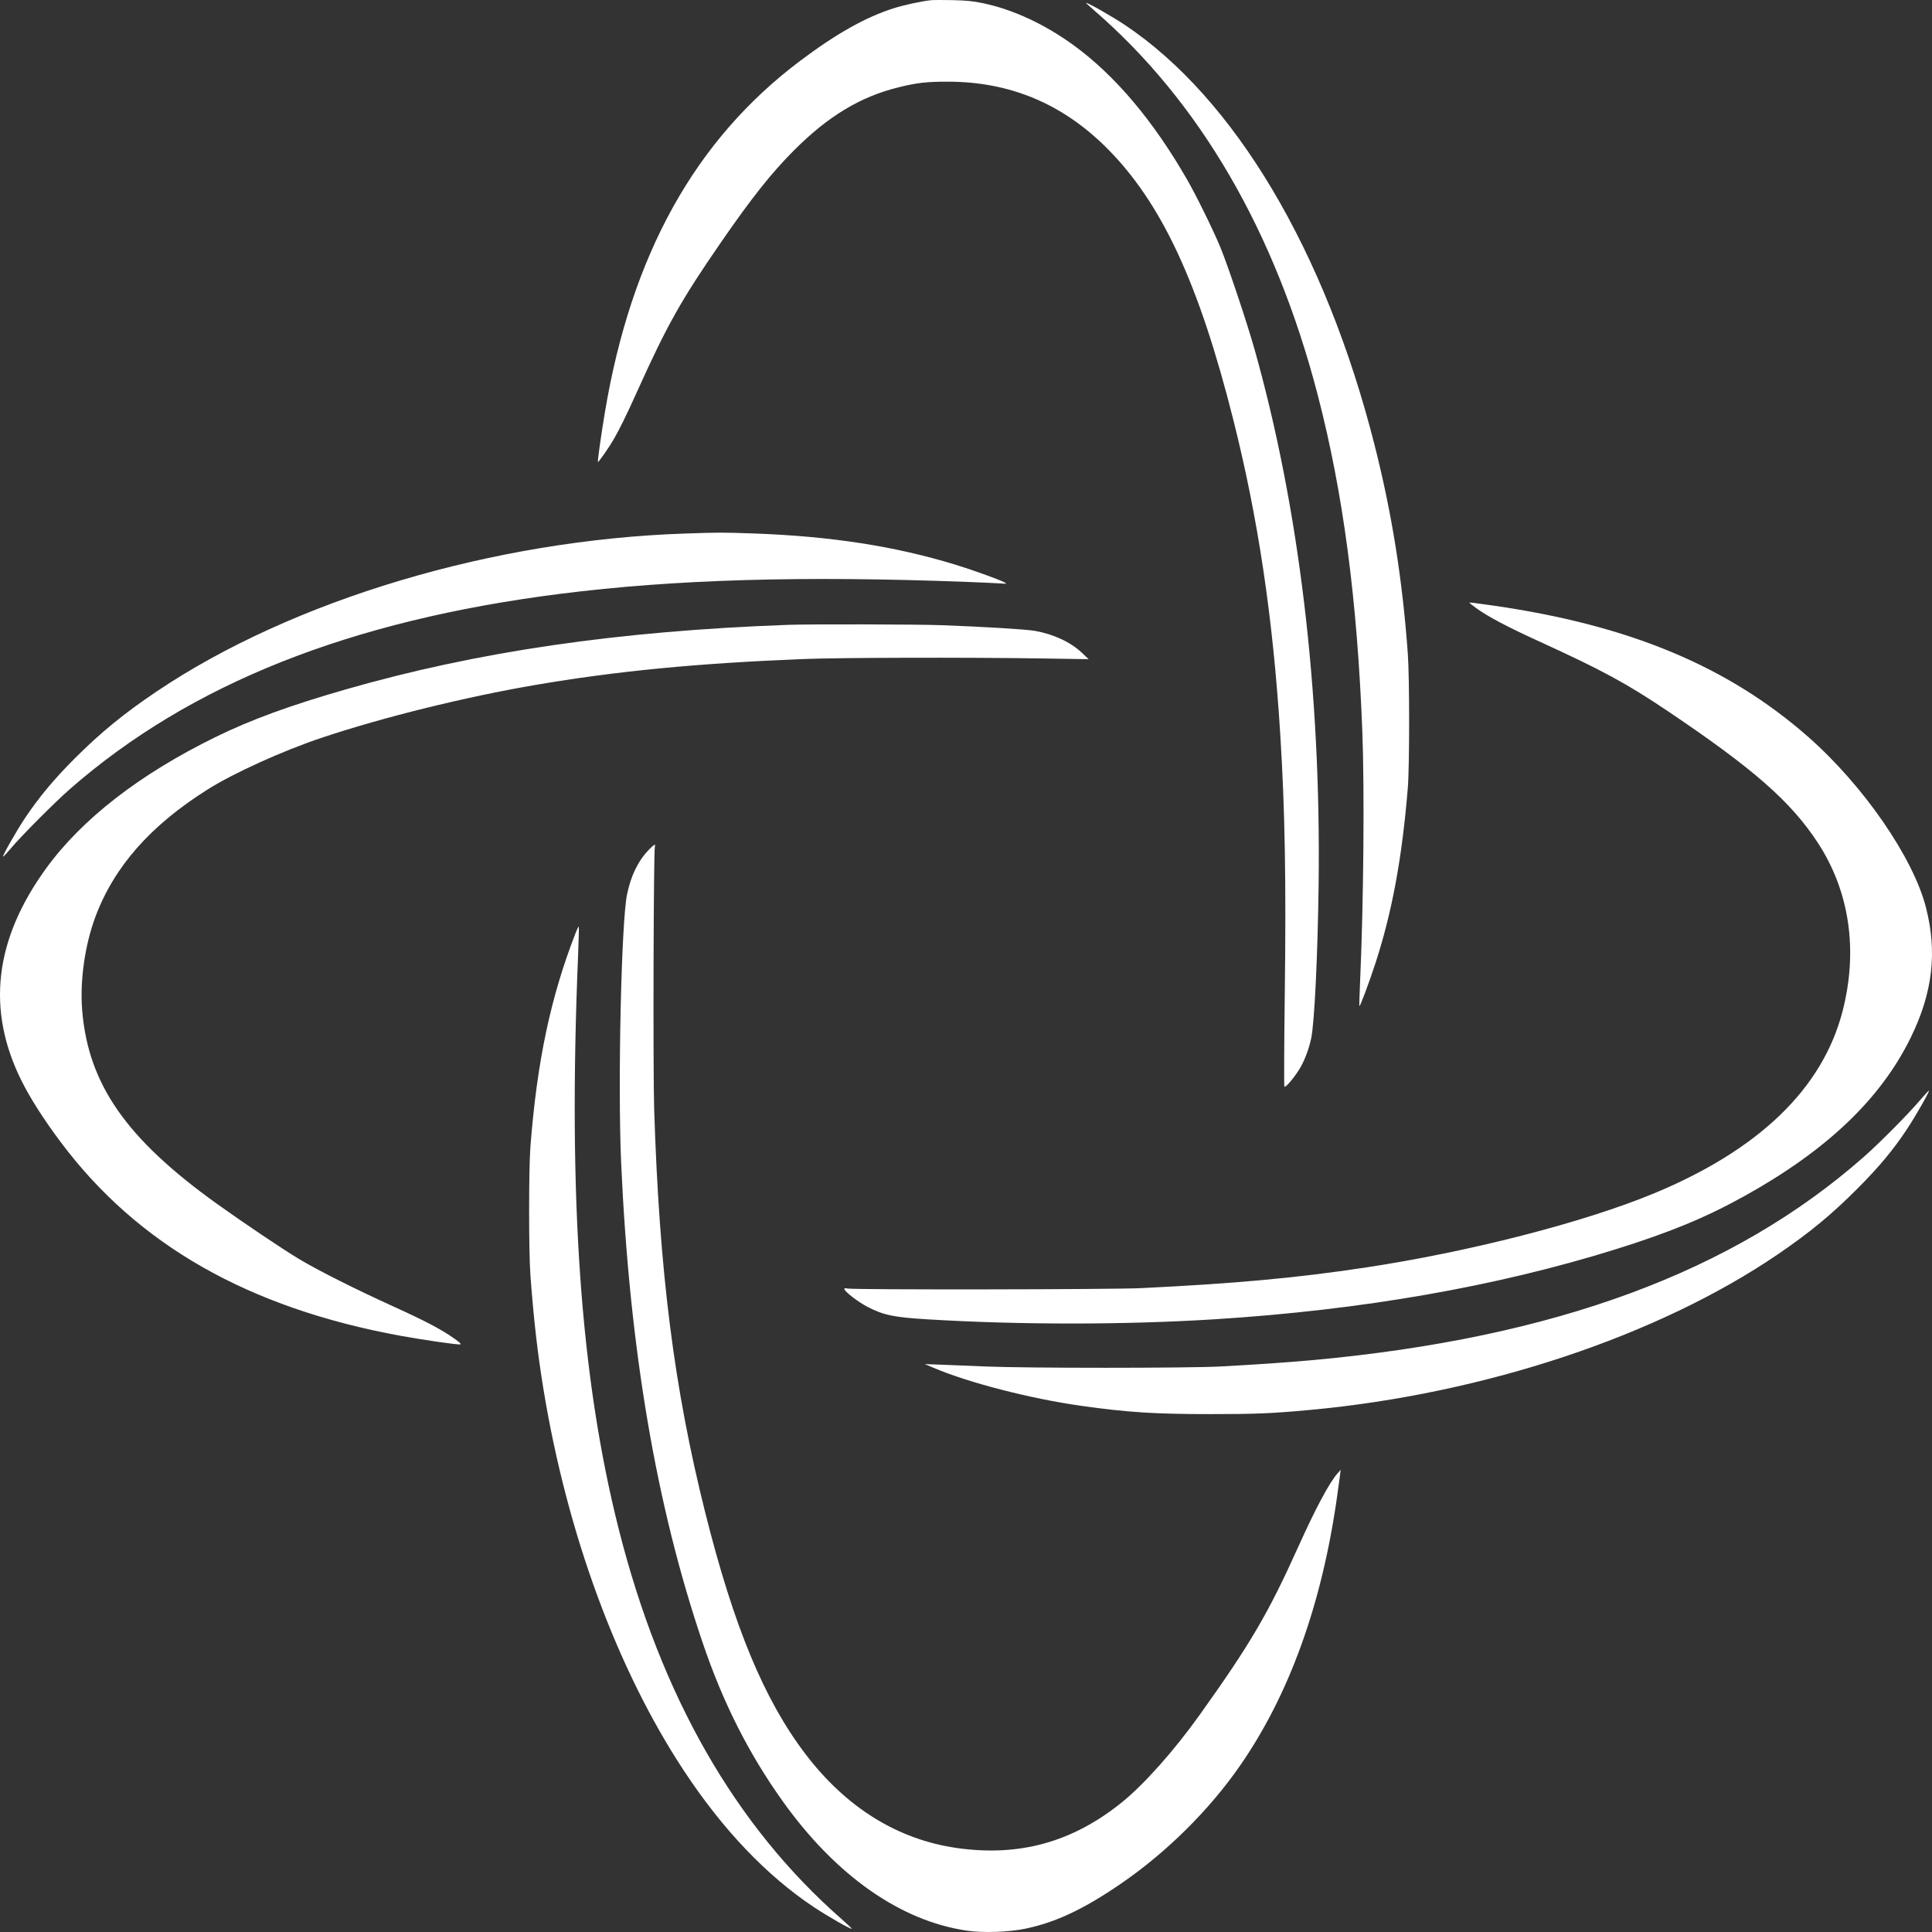 <svg width="155" height="155" viewBox="0 0 155 155" fill="none" xmlns="http://www.w3.org/2000/svg">
<rect x="0" y="0" width="155" height="155" fill="#333333" stroke="none"/>
<path fill-rule="evenodd" clip-rule="evenodd" d="M74.69 0.016C73.902 0.101 72.472 0.413 71.631 0.684C69.403 1.403 67.071 2.719 64.189 4.886C55.76 11.225 50.644 20.438 48.527 33.093C48.232 34.858 47.928 37.022 47.969 37.063C48.015 37.11 48.876 35.874 49.244 35.232C49.742 34.364 50.253 33.321 51.134 31.369C53.535 26.048 54.641 24.081 57.837 19.449C60.297 15.885 61.899 13.866 63.689 12.073C66.445 9.312 69.02 7.759 72.098 7.002C73.578 6.638 74.337 6.551 76.054 6.553C81.018 6.556 85.232 8.316 88.789 11.87C93.184 16.262 96.181 22.694 98.942 33.661C100.94 41.596 102.131 49.574 102.713 58.922C103.093 65.009 103.191 70.741 103.074 79.864C103.023 83.855 103.01 87.148 103.044 87.182C103.13 87.266 103.695 86.624 104.169 85.903C104.599 85.248 104.991 84.255 105.193 83.307C105.455 82.081 105.717 76.669 105.79 70.995C105.99 55.441 104.226 40.703 100.641 27.997C100.035 25.85 98.509 21.294 97.912 19.852C97.332 18.449 96.018 15.772 95.263 14.451C92.545 9.7 89.432 6.015 86.1 3.605C83.756 1.909 81.246 0.751 78.826 0.248C78.055 0.088 77.516 0.035 76.426 0.011C75.653 -0.006 74.872 -0.003 74.69 0.016ZM87.133 0.235C87.133 0.255 87.403 0.504 87.733 0.789C96.244 8.136 102.316 18.573 105.726 31.718C107.759 39.551 108.888 48.078 109.296 58.674C109.477 63.387 109.398 72.409 109.12 78.672C109.071 79.779 109.044 80.698 109.061 80.715C109.116 80.77 109.84 78.838 110.348 77.279C111.681 73.19 112.487 68.825 112.945 63.222C113.087 61.478 113.088 54.393 112.945 52.431C112.515 46.495 111.673 41.206 110.285 35.728C106.337 20.14 99.048 7.877 90.234 1.992C89.224 1.318 87.133 0.133 87.133 0.235ZM54.971 42.804C39.575 43.319 23.478 48.131 12.556 55.483C9.942 57.242 8.075 58.77 5.979 60.864C4.363 62.477 3.1 63.993 2.015 65.62C1.311 66.677 0.185 68.656 0.251 68.721C0.271 68.741 0.527 68.471 0.82 68.12C1.674 67.099 4.396 64.363 5.633 63.283C15.268 54.867 28.063 49.778 44.966 47.639C54.094 46.484 64.36 46.183 77.542 46.684C78.702 46.728 79.911 46.783 80.229 46.805C80.803 46.846 80.806 46.845 80.56 46.71C80.179 46.501 78.053 45.734 76.702 45.319C71.819 43.819 66.65 43.018 60.432 42.798C57.958 42.711 57.734 42.711 54.971 42.804ZM117.89 48.363C117.89 48.377 118.123 48.559 118.407 48.768C119.35 49.459 120.881 50.27 123.513 51.472C128.572 53.783 130.504 54.832 133.847 57.082C140.704 61.699 143.672 64.304 145.834 67.605C148.388 71.504 149.086 76.256 147.821 81.139C146.216 87.335 141.124 92.248 132.682 95.748C127.055 98.08 117.797 100.454 109.439 101.708C103.924 102.536 99.022 102.983 91.515 103.345C89.173 103.458 68.587 103.485 68.006 103.376C67.755 103.329 67.714 103.34 67.755 103.449C67.848 103.69 68.9 104.488 69.605 104.85C70.897 105.515 71.702 105.682 74.4 105.847C81.76 106.296 90.248 106.295 97.427 105.844C109.269 105.101 120.048 103.219 129.655 100.217C133.968 98.869 136.822 97.691 139.9 95.987C146.522 92.32 150.855 88.203 153.279 83.274C155.051 79.67 155.437 76.417 154.518 72.814C153.493 68.799 149.482 62.992 145.043 59.096C138.602 53.444 130.721 50.159 119.833 48.589C118.107 48.34 117.89 48.315 117.89 48.363ZM63.239 50.13C49.576 50.625 38.272 52.277 27.688 55.324C23.233 56.606 20.139 57.739 17.31 59.123C11.22 62.104 6.584 65.697 3.697 69.672C-0.457 75.393 -1.108 81.036 1.732 86.717C2.446 88.146 3.507 89.805 4.869 91.626C11.037 99.868 19.924 104.933 32.146 107.17C33.956 107.501 36.722 107.899 36.927 107.857C37.026 107.836 36.87 107.686 36.427 107.375C35.391 106.648 34.121 105.979 31.633 104.848C28.495 103.423 25.524 101.928 23.956 100.987C22.693 100.229 19.5 98.081 17.434 96.601C10.13 91.367 7.082 86.997 6.593 81.058C6.4 78.707 6.805 75.834 7.648 73.57C9.149 69.541 12.06 66.234 16.649 63.343C18.768 62.008 22.671 60.239 25.826 59.183C30.707 57.551 37.315 55.917 42.907 54.96C49.483 53.835 55.907 53.214 64.479 52.872C67.343 52.758 77.449 52.732 83.371 52.823L87.34 52.884L86.781 52.356C85.893 51.516 84.51 50.872 83.04 50.615C82.309 50.487 78.964 50.283 75.517 50.157C73.57 50.086 64.975 50.067 63.239 50.13ZM52.065 68.163C51.19 69.072 50.62 70.239 50.305 71.763C49.844 74 49.556 87.095 49.833 93.28C50.5 108.207 52.639 120.798 56.38 131.813C58.013 136.624 60.063 140.68 62.793 144.506C67.043 150.461 72.223 154.103 77.558 154.89C78.885 155.085 80.933 155.014 82.302 154.726C84.715 154.218 86.933 153.172 89.903 151.141C93.564 148.636 96.992 145.245 99.474 141.671C103.419 135.991 106.031 128.771 107.259 120.154C107.376 119.335 107.491 118.498 107.515 118.293L107.558 117.921L107.303 118.21C106.651 118.951 105.542 121.022 104.177 124.053C101.744 129.454 100.331 131.864 96.239 137.592C94.187 140.464 91.777 143.17 89.986 144.613C86.042 147.79 81.787 148.969 76.804 148.267C72.023 147.592 67.873 145.016 64.59 140.684C61.29 136.33 58.871 130.492 56.58 121.353C54.077 111.368 52.896 102.039 52.482 88.98C52.384 85.88 52.433 68.182 52.54 67.902C52.632 67.663 52.449 67.764 52.065 68.163ZM46.209 74.776C44.183 79.957 43.086 85.125 42.554 91.998C42.416 93.787 42.415 100.418 42.553 102.293C42.813 105.829 43.132 108.605 43.61 111.513C45.511 123.073 49.517 133.942 54.866 142.057C57.977 146.776 61.488 150.466 65.264 152.982C66.388 153.731 68.264 154.806 68.331 154.738C68.349 154.72 67.966 154.357 67.481 153.929C58.959 146.446 53.024 136.054 49.646 122.701C46.578 110.576 45.564 96.284 46.379 76.634C46.431 75.392 46.455 74.358 46.434 74.337C46.413 74.316 46.312 74.514 46.209 74.776ZM153.98 88.336C153.032 89.445 150.781 91.711 149.554 92.793C139.07 102.041 124.78 107.322 105.405 109.111C103.411 109.295 100.871 109.471 97.923 109.629C95.292 109.769 82.366 109.77 79.072 109.63C77.753 109.573 76.116 109.507 75.434 109.483L74.194 109.438L74.897 109.736C77.752 110.946 82.66 112.209 86.761 112.789C90.441 113.31 92.68 113.452 97.137 113.451C100.789 113.45 102.051 113.397 105.075 113.118C119.051 111.831 133.038 107.178 142.653 100.617C145.222 98.863 146.938 97.446 149.023 95.355C150.759 93.615 151.895 92.25 153.002 90.575C153.707 89.51 154.817 87.557 154.755 87.495C154.738 87.479 154.389 87.857 153.98 88.336Z" fill="white"/>
</svg>
